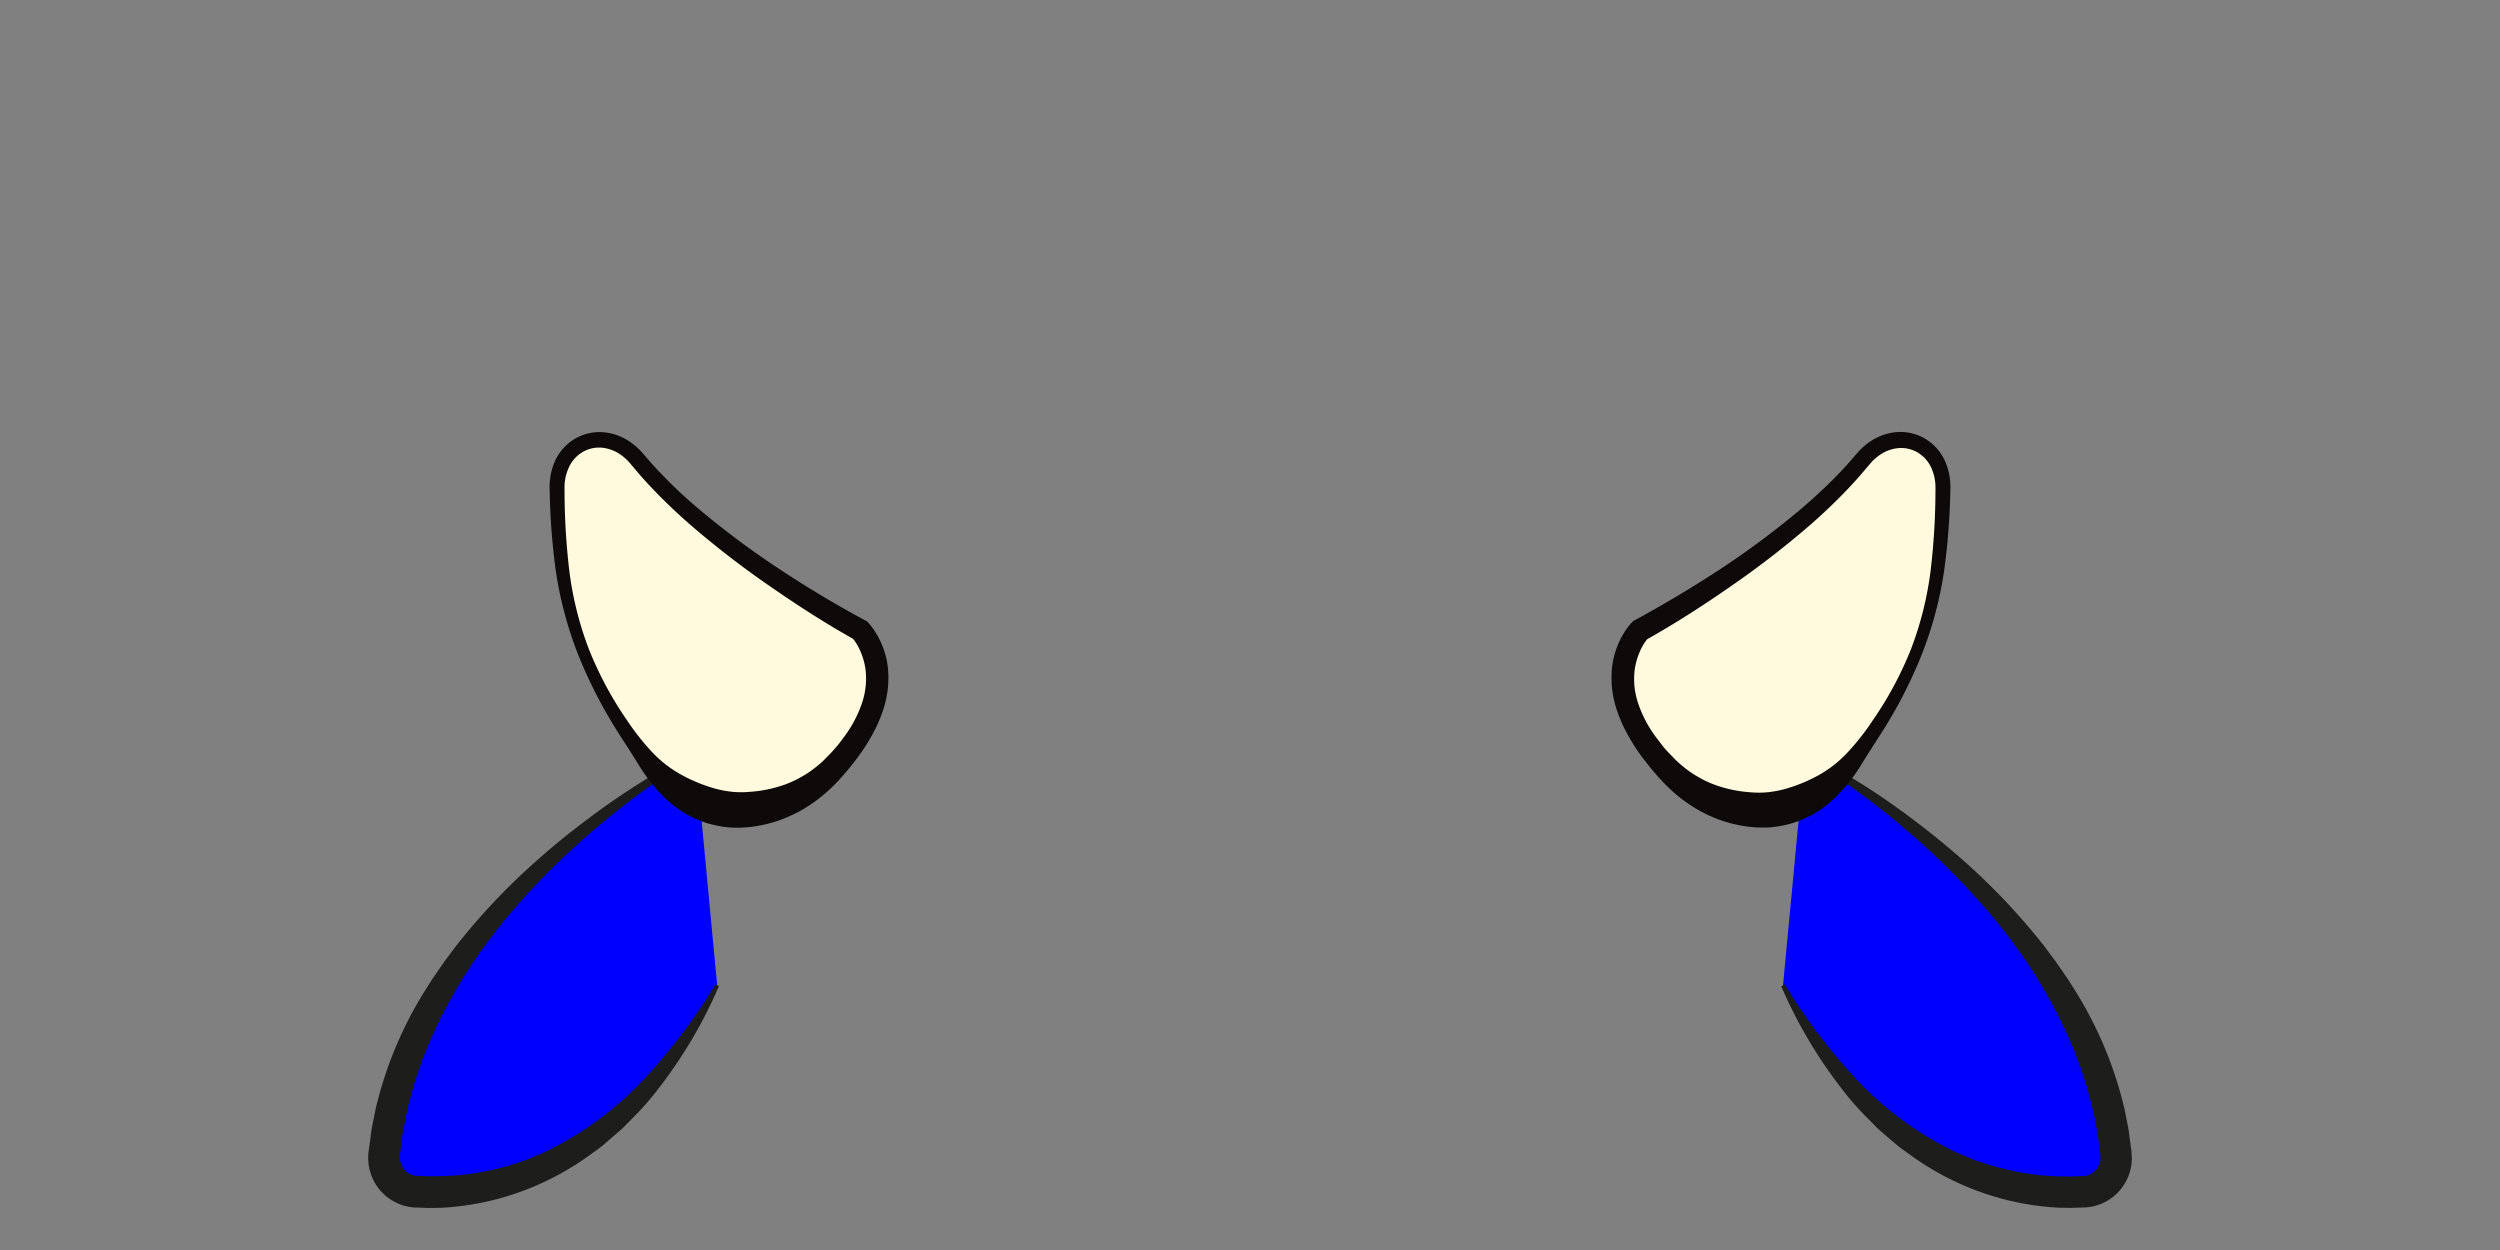 <svg xmlns="http://www.w3.org/2000/svg" viewBox="0 0 640 320"><rect x="0" y="0" width="640" height="320" fill="#808080" stroke="none"/><defs><style>.cls-1{fill:blue;}.cls-2{fill:#1d1d1b;}.cls-3{fill:#fffade;}.cls-4{fill:#0d0a09;}</style></defs><g id="Eyes"><path class="cls-1" d="M462.05,193s73.58,38.86,79.62,102.56a8.71,8.71,0,0,1-8,9.57c-16,1.08-51.55-2.93-77.22-52.81"/><path class="cls-2" d="M462.28,192.51A186.35,186.35,0,0,1,488.68,209q6.27,4.65,12.21,9.77t11.41,10.78c3.63,3.78,7.11,7.73,10.39,11.86.82,1,1.59,2.1,2.39,3.16l1.19,1.58,1.13,1.63,2.25,3.29,2.11,3.37a100.4,100.4,0,0,1,12.14,29.6l.79,4c.3,1.32.4,2.67.6,4l.27,2,.13,1c0,.4,0,.92.07,1.37a12.84,12.84,0,0,1-1.24,5.48,12.63,12.63,0,0,1-8.55,6.9,9.53,9.53,0,0,1-1.4.24l-.69.08-.52,0-2.06.07c-1.37.07-2.74,0-4.11,0a70.56,70.56,0,0,1-31.1-9,69.52,69.52,0,0,1-6.81-4.34c-1.09-.79-2.19-1.56-3.26-2.36L483,290.9l-1.51-1.31-.76-.66-.7-.71-2.8-2.84a67.42,67.42,0,0,1-5.23-6,120.61,120.61,0,0,1-16-26.9l.89-.46a149,149,0,0,0,18.47,24.41,85.78,85.78,0,0,0,23.88,17.81,34.91,34.91,0,0,0,3.36,1.52l1.7.72a13.64,13.64,0,0,0,1.71.65l3.49,1.16c1.16.39,2.37.62,3.55.94a64.06,64.06,0,0,0,14.43,1.92c1.22,0,2.43.06,3.64,0l1.81-.08.45,0,.27,0a2.75,2.75,0,0,0,.5-.09,4.62,4.62,0,0,0,3.07-2.54,4.79,4.79,0,0,0,.48-2l0-.57-.12-.91-.23-1.84c-.18-1.22-.24-2.45-.51-3.66l-.7-3.63c-4.12-19.35-14.22-37.43-27.48-52.84q-5-5.77-10.45-11.17t-11.38-10.32q-5.88-5-12.14-9.48c-4.15-3-8.41-6-12.81-8.57Z"/><path class="cls-1" d="M178,193s-73.58,38.86-79.62,102.56a8.71,8.71,0,0,0,8,9.57c16,1.08,51.55-2.93,77.22-52.81"/><path class="cls-2" d="M178.18,193.39c-4.4,2.62-8.66,5.55-12.81,8.57s-8.22,6.18-12.14,9.48-7.72,6.75-11.38,10.32-7.12,7.32-10.45,11.17c-13.26,15.41-23.36,33.49-27.48,52.84l-.7,3.63c-.27,1.21-.33,2.44-.51,3.66l-.23,1.84-.12.91,0,.57a4.79,4.79,0,0,0,.48,2,4.62,4.62,0,0,0,3.07,2.54,2.75,2.75,0,0,0,.5.09l.27,0,.45,0,1.81.08c1.21.07,2.42,0,3.63,0A64.07,64.07,0,0,0,127,299.25c1.18-.32,2.39-.55,3.55-.94l3.48-1.16a13.21,13.21,0,0,0,1.72-.65l1.7-.72a34.91,34.91,0,0,0,3.36-1.52,85.78,85.78,0,0,0,23.88-17.81A149,149,0,0,0,183.15,252l.89.46a120.61,120.61,0,0,1-16,26.9,67.42,67.42,0,0,1-5.23,6l-2.8,2.84-.7.71-.76.66L157,290.9,154,293.5c-1.07.8-2.17,1.57-3.26,2.36a69.52,69.52,0,0,1-6.81,4.34,70.56,70.56,0,0,1-31.1,9c-1.37,0-2.74.09-4.11,0l-2.06-.07-.52,0-.69-.08a9.53,9.53,0,0,1-1.4-.24,12.63,12.63,0,0,1-8.55-6.9,12.84,12.84,0,0,1-1.24-5.48c0-.45,0-1,.07-1.37l.13-1,.27-2c.2-1.33.3-2.68.6-4l.79-4a100.4,100.4,0,0,1,12.14-29.6l2.11-3.37,2.25-3.29,1.13-1.63,1.19-1.58c.8-1.06,1.57-2.12,2.39-3.16,3.28-4.13,6.76-8.08,10.39-11.86s7.47-7.35,11.41-10.78,8-6.67,12.21-9.77a186.35,186.35,0,0,1,26.4-16.51Z"/></g><g id="Kitchen_Sink" data-name="Kitchen Sink"><path class="cls-3" d="M142.61,125.11c.46,22.37,2.25,42.49,22.84,69.31,6.61,8.61,16.1,13.51,25.36,12.87a33.24,33.24,0,0,0,22.49-10.62c20.42-21.65,6.85-35.29,6.85-35.29s-37.53-20.06-57-43.65C155.38,108.23,142.36,112.83,142.61,125.11Z"/><path class="cls-4" d="M144.52,125.07A176.82,176.82,0,0,0,145.73,146a86.05,86.05,0,0,0,5,20.12,91.67,91.67,0,0,0,9.81,18.31A62.72,62.72,0,0,0,167,192.6a30.27,30.27,0,0,0,7.78,5.93,40,40,0,0,0,8.48,3.4,27.7,27.7,0,0,0,4.28.78,24.74,24.74,0,0,0,4.39,0,33.39,33.39,0,0,0,9.05-1.88,26.42,26.42,0,0,0,4.26-2,25.38,25.38,0,0,0,3.93-2.7c.63-.5,1.22-1,1.81-1.6l1.76-1.8c.57-.61,1.11-1.24,1.66-1.88s1-1.3,1.53-2a30.81,30.81,0,0,0,4.62-8.53,19.4,19.4,0,0,0,1-9.1,17.77,17.77,0,0,0-1.21-4.32,16,16,0,0,0-1-2c-.19-.31-.4-.61-.61-.9s-.21-.29-.31-.41l-.25-.3.68.51c-7.58-4.23-14.74-8.86-21.8-13.76a234.18,234.18,0,0,1-20.39-15.75c-3.24-2.83-6.38-5.8-9.37-8.93-1.49-1.57-3-3.17-4.36-4.83-.7-.83-1.43-1.7-2-2.35a13.43,13.43,0,0,0-2.06-1.79,10.11,10.11,0,0,0-4.89-1.79,8.46,8.46,0,0,0-4.92,1.17,8.84,8.84,0,0,0-3.41,3.84A12.26,12.26,0,0,0,144.52,125.07Zm-3.81.08a16.26,16.26,0,0,1,1.34-7.06,12.78,12.78,0,0,1,4.87-5.61,12.48,12.48,0,0,1,7.26-1.85,14.22,14.22,0,0,1,7,2.41,18.42,18.42,0,0,1,2.78,2.34c.85.93,1.49,1.69,2.17,2.48,1.35,1.57,2.79,3.08,4.25,4.57,2.93,3,6,5.78,9.24,8.48a220.94,220.94,0,0,0,20.25,15c7,4.61,14.32,9,21.64,12.92l.41.21.27.29c.3.31.44.48.62.7s.34.42.5.63c.31.43.61.85.87,1.29a20,20,0,0,1,1.43,2.71,21.66,21.66,0,0,1,1.64,5.83,25.81,25.81,0,0,1-1.32,11.72,35,35,0,0,1-2.31,5.27,47.08,47.08,0,0,1-2.92,4.84c-.54.76-1.1,1.51-1.65,2.26s-1.16,1.45-1.73,2.18l-1.79,2.11c-.66.69-1.27,1.43-2,2.1a38.39,38.39,0,0,1-9.38,7,36.72,36.72,0,0,1-5.48,2.31,36,36,0,0,1-5.79,1.32,29.84,29.84,0,0,1-6.16.22,28.22,28.22,0,0,1-6.09-1.22,27,27,0,0,1-5.54-2.54,31.28,31.28,0,0,1-4.72-3.63,43.94,43.94,0,0,1-7.09-9c-1.88-3.06-3.87-6-5.76-9.06a119.81,119.81,0,0,1-9.66-19.16,98,98,0,0,1-5.53-20.74A173.84,173.84,0,0,1,140.71,125.15Z"/><path class="cls-3" d="M497.39,125.11c-.46,22.37-2.25,42.49-22.84,69.31-6.61,8.61-16.1,13.51-25.36,12.87a33.24,33.24,0,0,1-22.49-10.62c-20.42-21.65-6.85-35.29-6.85-35.29s37.53-20.06,56.95-43.65C484.62,108.23,497.64,112.83,497.39,125.11Z"/><path class="cls-4" d="M499.29,125.15a173.84,173.84,0,0,1-1.64,21.29,98,98,0,0,1-5.53,20.74,119.81,119.81,0,0,1-9.66,19.16c-1.89,3-3.88,6-5.76,9.06a43.94,43.94,0,0,1-7.09,9,31.28,31.28,0,0,1-4.72,3.63,27,27,0,0,1-5.54,2.54,28.22,28.22,0,0,1-6.09,1.22,29.84,29.84,0,0,1-6.16-.22,36,36,0,0,1-5.79-1.32,36.72,36.72,0,0,1-5.48-2.31,38.39,38.39,0,0,1-9.38-7c-.7-.67-1.31-1.41-2-2.1l-1.79-2.11c-.57-.73-1.14-1.47-1.73-2.18s-1.11-1.5-1.65-2.26a47.08,47.08,0,0,1-2.92-4.84,35,35,0,0,1-2.31-5.27,25.81,25.81,0,0,1-1.32-11.72,21.66,21.66,0,0,1,1.64-5.83,19,19,0,0,1,1.43-2.71c.26-.44.56-.86.87-1.29.16-.21.32-.42.5-.63s.32-.39.62-.7l.27-.29.41-.21c7.32-4,14.61-8.31,21.64-12.92a220.94,220.94,0,0,0,20.25-15c3.21-2.7,6.31-5.52,9.24-8.48,1.46-1.49,2.9-3,4.25-4.57.68-.79,1.32-1.55,2.17-2.48a18.42,18.42,0,0,1,2.78-2.34,14.22,14.22,0,0,1,7-2.41,12.48,12.48,0,0,1,7.26,1.85,12.78,12.78,0,0,1,4.87,5.61A16.26,16.26,0,0,1,499.29,125.15Zm-3.81-.08a12.26,12.26,0,0,0-1.08-5.35,8.84,8.84,0,0,0-3.41-3.84,8.46,8.46,0,0,0-4.92-1.17,10.11,10.11,0,0,0-4.89,1.79,13.43,13.43,0,0,0-2.06,1.79c-.57.65-1.3,1.52-2,2.35-1.4,1.66-2.87,3.26-4.36,4.83-3,3.13-6.13,6.1-9.37,8.93A234.18,234.18,0,0,1,443,150.15c-7.06,4.9-14.22,9.53-21.8,13.76l.68-.51-.25.3c-.1.12-.21.27-.31.41s-.42.59-.61.9a16,16,0,0,0-1,2,17.77,17.77,0,0,0-1.21,4.32,19.4,19.4,0,0,0,1,9.1,30.81,30.81,0,0,0,4.62,8.53c.5.66,1,1.31,1.53,2s1.09,1.27,1.66,1.88l1.76,1.8c.59.55,1.18,1.1,1.82,1.6a24.83,24.83,0,0,0,3.92,2.7,26.42,26.42,0,0,0,4.26,2,33.39,33.39,0,0,0,9,1.88,24.74,24.74,0,0,0,4.39,0,27.7,27.7,0,0,0,4.28-.78,40,40,0,0,0,8.48-3.4A30.27,30.27,0,0,0,473,192.6a62.72,62.72,0,0,0,6.44-8.21,91.16,91.16,0,0,0,9.81-18.31,86.05,86.05,0,0,0,5-20.12A176.82,176.82,0,0,0,495.48,125.07Z"/></g></svg>